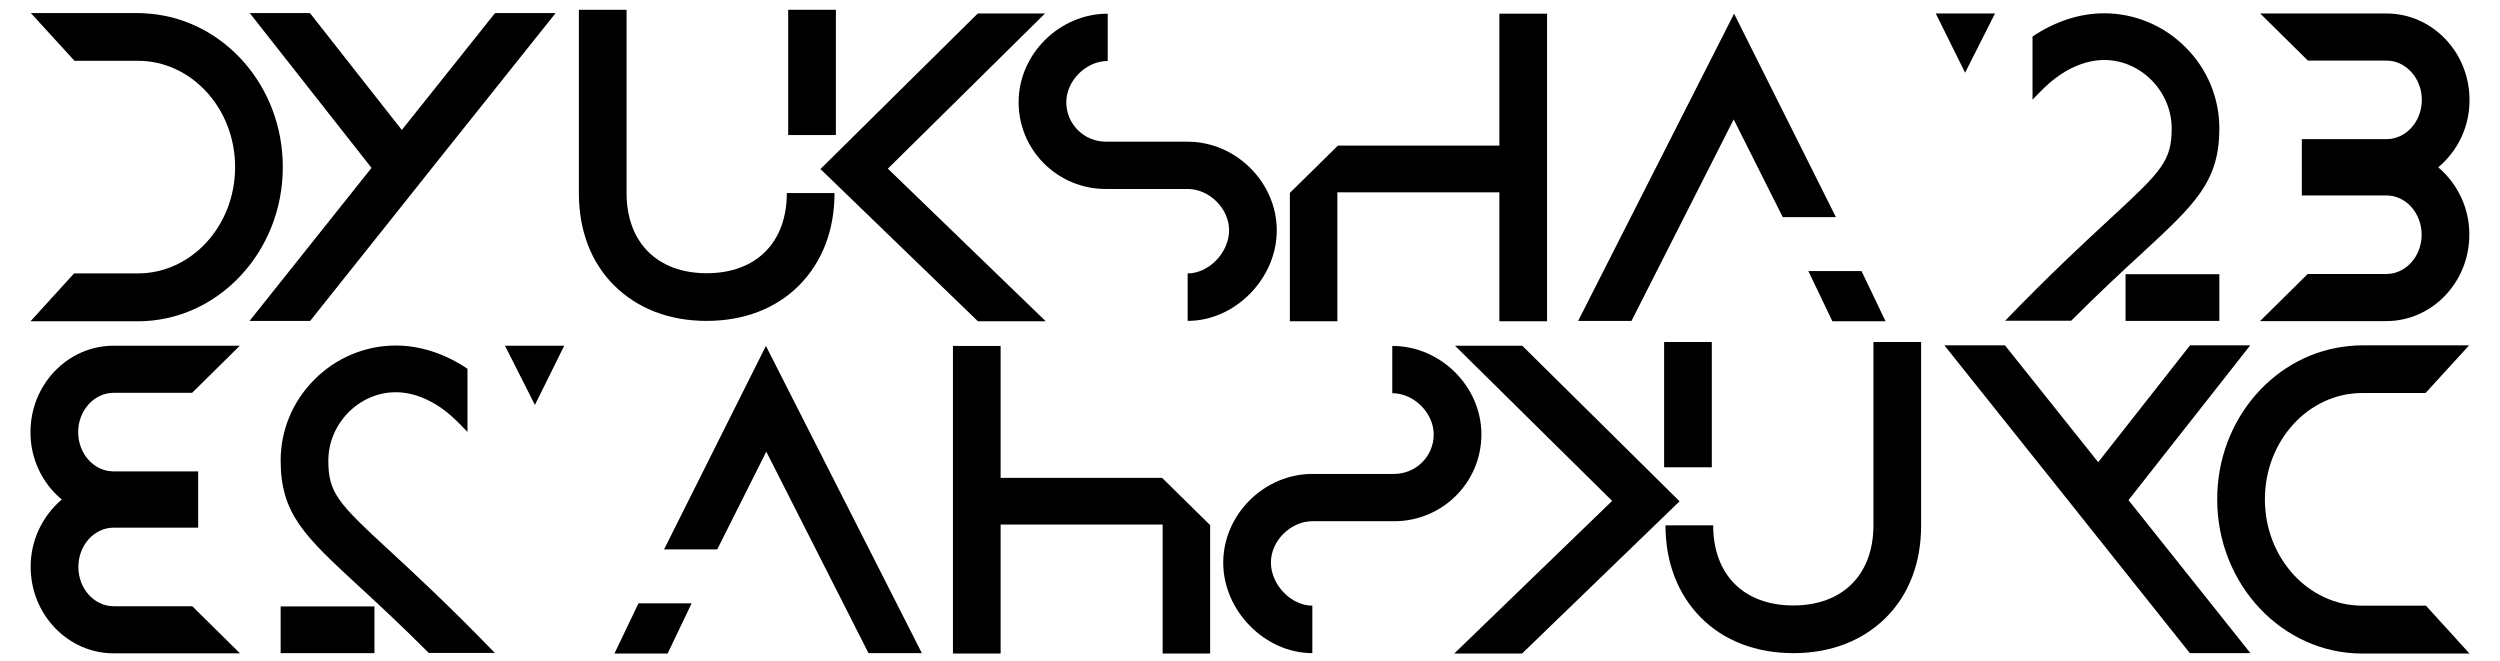 <?xml version="1.0" encoding="utf-8"?>
<!-- Generator: Adobe Illustrator 25.2.3, SVG Export Plug-In . SVG Version: 6.00 Build 0)  -->
<svg version="1.1" id="Layer_1" xmlns="http://www.w3.org/2000/svg" xmlns:xlink="http://www.w3.org/1999/xlink" x="0px" y="0px"
	 viewBox="0 0 1279.2 338.4" style="enable-background:new 0 0 1279.2 338.4;" xml:space="preserve">
<g id="Layer_2_1_">
	<g id="Main">
		<g id="DYUKSHA23">
			<path id="_3" d="M1263.5,120.1c0,24.4-19.1,44.2-42.5,44.2h-64.6l24.4-24.1h40.2c10,0,18.1-9,18.1-20.1s-8.1-20.1-18-20.1h-43.3
				V71.2h43.3c10,0,18.1-9,18.1-20.1S1231,31,1221.1,31h-40.2l-24.4-24.1h64.6c23.4,0,42.5,19.8,42.5,44.2c0.1,13.3-5.8,26-16,34.5
				C1257.7,94.2,1263.6,106.8,1263.5,120.1z"/>
			<g id="_2">
				<rect x="1087.6" y="140.3" width="48" height="23.9"/>
				<path d="M1118.5,24.4c-11-11.2-26.1-17.6-41.8-17.6c-12.6,0-25.3,4.2-36.7,11.9V51c2.7-2.8,5.4-5.6,8.2-8.1
					c8.8-7.8,18.9-12.2,28.5-12.2c18.7,0,34.5,16,34.5,35c0,16.6-5,21.8-31.7,46.4c-13.2,12.2-30.6,28.3-53.5,52h33.8
					c14.7-14.7,26.7-25.8,36.4-34.7c27-25,39.4-36.4,39.4-63.8C1135.6,50.3,1129.5,35.4,1118.5,24.4z"/>
			</g>
			<polygon id="APOS" points="990.5,6.9 1005.5,37.2 1020.8,6.9 			"/>
			<g id="A">
				<polygon points="939.4,111.1 887.3,7 807.5,164.2 834.8,164.2 887.1,61.1 912.2,111.1 				"/>
				<polygon points="952.5,138.7 925.3,138.7 937.6,164.4 964.8,164.4 				"/>
			</g>
			<polygon id="H" points="767.2,7 767.2,74.5 684.6,74.5 660,98.7 660,164.4 684.3,164.4 684.3,98.4 767.2,98.4 767.2,164.4 
				791.6,164.4 791.6,7 			"/>
			<g id="S">
				<path d="M607.7,164.2v-24.3c10.9,0,21.2-10.7,21.2-22.1c0-11.1-10.1-21.1-21.2-21.1h-41.9c-24.6,0-44.6-19.8-44.6-44.4
					S542.1,7,566.8,7v24.2c-11.1,0-21.2,10.1-21.2,21.1c0,11.2,9.1,20.2,20.3,20.2h41.8c24.7,0,45.6,20.8,45.6,45.4
					S632,164.2,607.7,164.2z"/>
			</g>
			<polygon id="K" points="535.1,164.4 454.3,86.3 534.7,6.9 500.3,6.9 419.8,86.5 500.4,164.4 			"/>
			<g id="U">
				<path d="M361.5,164.2c-19,0-35.3-6.3-47.2-18.1s-18.1-28.2-18.1-47.2V5h24.4v93.8c0,25.2,15.7,41,41,41s41-15.7,41-41H427
					c0,19-6.3,35.3-18.1,47.2S380.6,164.2,361.5,164.2z"/>
				<rect x="403.3" y="5" width="24.4" height="64.1"/>
			</g>
			<polygon id="Y" points="253.3,6.7 205.6,66.5 158.6,6.7 127.8,6.7 190.1,85.9 127.7,164.2 158.7,164.2 215.2,93.3 221,86 
				284.3,6.7 			"/>
			<path id="D" d="M76.5,7c-2-0.2-4-0.3-6-0.3H15.8l22.3,24.4h32.4c27.5,0,49.8,24.4,49.8,54.4S98,139.9,70.5,139.9H37.9l-22.3,24.5
				h54.9c40.9,0,74.2-35.4,74.2-78.8C144.8,44.2,114.7,10.2,76.5,7z"/>
		</g>
	</g>
</g>
<g id="Layer_2_2_">
	<g id="Main_1_">
		<g id="DYUKSHA23_1_">
			<path id="_3_1_" d="M15.7,290.1c0,24.4,19.1,44.2,42.5,44.2h64.6l-24.4-24.1H58.2c-10,0-18.1-9-18.1-20.1s8.1-20.1,18-20.1h43.3
				v-28.8H58.1c-10,0-18.1-9-18.1-20.1C40,210,48.2,201,58.1,201h40.2l24.4-24.1H58.1c-23.4,0-42.5,19.8-42.5,44.2
				c-0.1,13.3,5.8,26,16,34.5C21.5,264.2,15.6,276.8,15.7,290.1z"/>
			<g id="_2_1_">
				<rect x="143.6" y="310.3" width="48" height="23.9"/>
				<path d="M160.7,194.4c11-11.2,26.1-17.6,41.8-17.6c12.6,0,25.3,4.2,36.7,11.9V221c-2.7-2.8-5.4-5.6-8.2-8.1
					c-8.8-7.8-18.9-12.2-28.5-12.2c-18.7,0-34.5,16-34.5,35c0,16.6,5,21.8,31.7,46.4c13.2,12.2,30.6,28.3,53.5,52h-33.8
					c-14.7-14.7-26.7-25.8-36.4-34.7c-27-25-39.4-36.4-39.4-63.8C143.6,220.3,149.7,205.4,160.7,194.4z"/>
			</g>
			<polygon id="APOS_1_" points="288.7,176.9 273.7,207.2 258.4,176.9 			"/>
			<g id="A_1_">
				<polygon points="339.8,281.1 391.9,177 471.7,334.2 444.4,334.2 392.1,231.1 367,281.1 				"/>
				<polygon points="326.7,308.7 353.9,308.7 341.6,334.4 314.4,334.4 				"/>
			</g>
			<polygon id="H_1_" points="512,177 512,244.5 594.6,244.5 619.2,268.7 619.2,334.4 594.9,334.4 594.9,268.4 512,268.4 512,334.4 
				487.6,334.4 487.6,177 			"/>
			<g id="S_1_">
				<path d="M671.5,334.2v-24.3c-10.9,0-21.2-10.7-21.2-22.1c0-11.1,10.1-21.1,21.2-21.1h41.9c24.6,0,44.6-19.8,44.6-44.4
					S737.1,177,712.4,177v24.2c11.1,0,21.2,10.1,21.2,21.1c0,11.2-9.1,20.2-20.3,20.2h-41.8c-24.7,0-45.6,20.8-45.6,45.4
					S647.2,334.2,671.5,334.2z"/>
			</g>
			<polygon id="K_1_" points="744.1,334.4 824.9,256.3 744.5,176.9 778.9,176.9 859.4,256.5 778.8,334.4 			"/>
			<g id="U_1_">
				<path d="M917.7,334.2c19,0,35.3-6.3,47.2-18.1c11.9-11.8,18.1-28.2,18.1-47.2V175h-24.4v93.8c0,25.2-15.7,41-41,41
					s-41-15.7-41-41h-24.4c0,19,6.3,35.3,18.1,47.2C882.1,327.9,898.6,334.2,917.7,334.2z"/>
				<rect x="851.5" y="175" width="24.4" height="64.1"/>
			</g>
			<polygon id="Y_1_" points="1025.9,176.7 1073.6,236.5 1120.6,176.7 1151.4,176.7 1089.1,255.9 1151.5,334.2 1120.5,334.2 
				1064,263.3 1058.2,256 994.9,176.7 			"/>
			<path id="D_1_" d="M1202.7,177c2-0.2,4-0.3,6-0.3h54.7l-22.3,24.4h-32.4c-27.5,0-49.8,24.4-49.8,54.4s22.3,54.4,49.8,54.4h32.6
				l22.3,24.5h-54.9c-40.9,0-74.2-35.4-74.2-78.8C1134.4,214.2,1164.5,180.2,1202.7,177z"/>
		</g>
	</g>
</g>
</svg>
